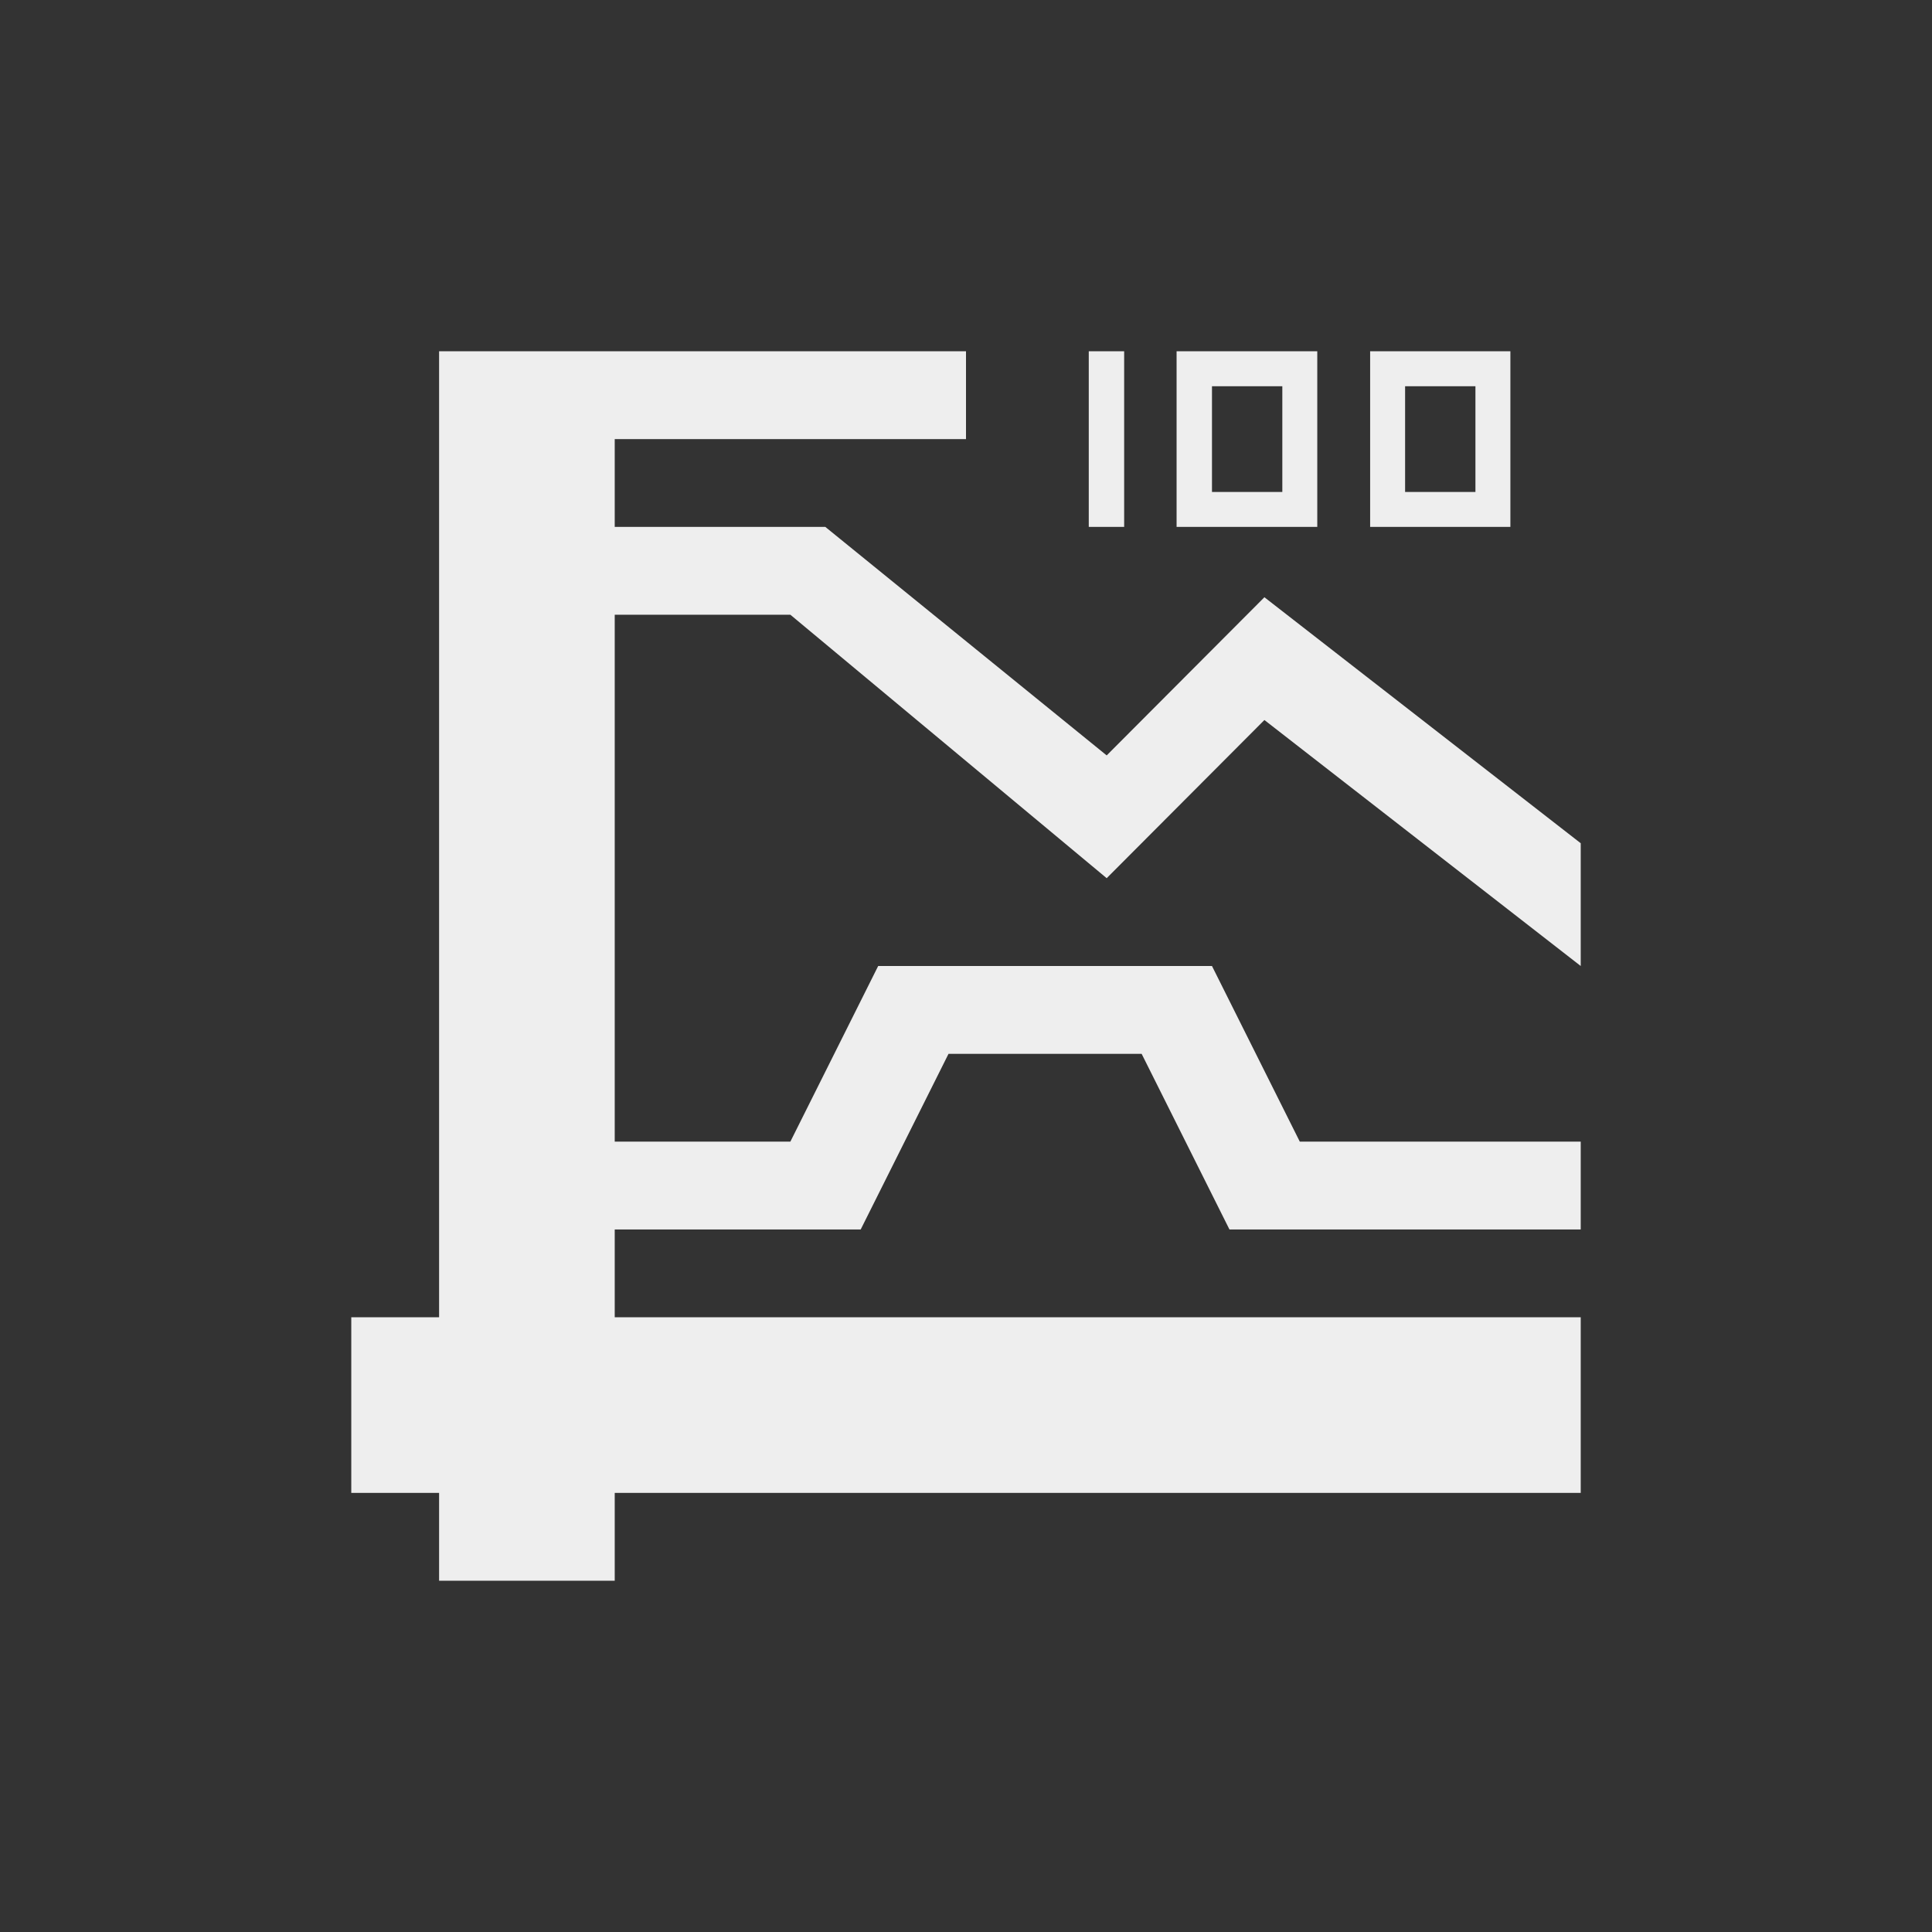 <?xml version="1.0" encoding="UTF-8"?>
<svg xmlns="http://www.w3.org/2000/svg" xmlns:xlink="http://www.w3.org/1999/xlink" width="22px" height="22px" viewBox="0 0 22 22" version="1.1">
<rect x="0" y="0" width="22" height="22" fill="#333333" stroke="none"/>
<g id="surface1">
<defs>
  <style id="current-color-scheme" type="text/css">
   .ColorScheme-Text { color:#eeeeee; } .ColorScheme-Highlight { color:#424242; }
  </style>
 </defs>
<path style="fill:currentColor" class="ColorScheme-Text" d="M 5 4 L 5 15 L 4 15 L 4 17 L 5 17 L 5 18 L 7 18 L 7 17 L 18 17 L 18 15 L 7 15 L 7 14 L 9.801 14 L 10.801 12 L 13 12 L 14 14 L 18 14 L 18 13 L 14.801 13 L 13.801 11 L 10 11 L 9 13 L 7 13 L 7 7 L 9 7 L 12.602 10 L 14.398 8.199 L 18 11 L 18 9.602 L 14.398 6.801 L 12.602 8.602 L 9.398 6 L 7 6 L 7 5 L 11 5 L 11 4 Z M 12.398 4 L 12.398 6 L 12.801 6 L 12.801 4 Z M 13.398 4 L 13.398 6 L 15 6 L 15 4 Z M 15.602 4 L 15.602 6 L 17.199 6 L 17.199 4 Z M 13.801 4.398 L 14.602 4.398 L 14.602 5.602 L 13.801 5.602 Z M 16 4.398 L 16.801 4.398 L 16.801 5.602 L 16 5.602 Z M 16 4.398 "/>
</g>
</svg>

